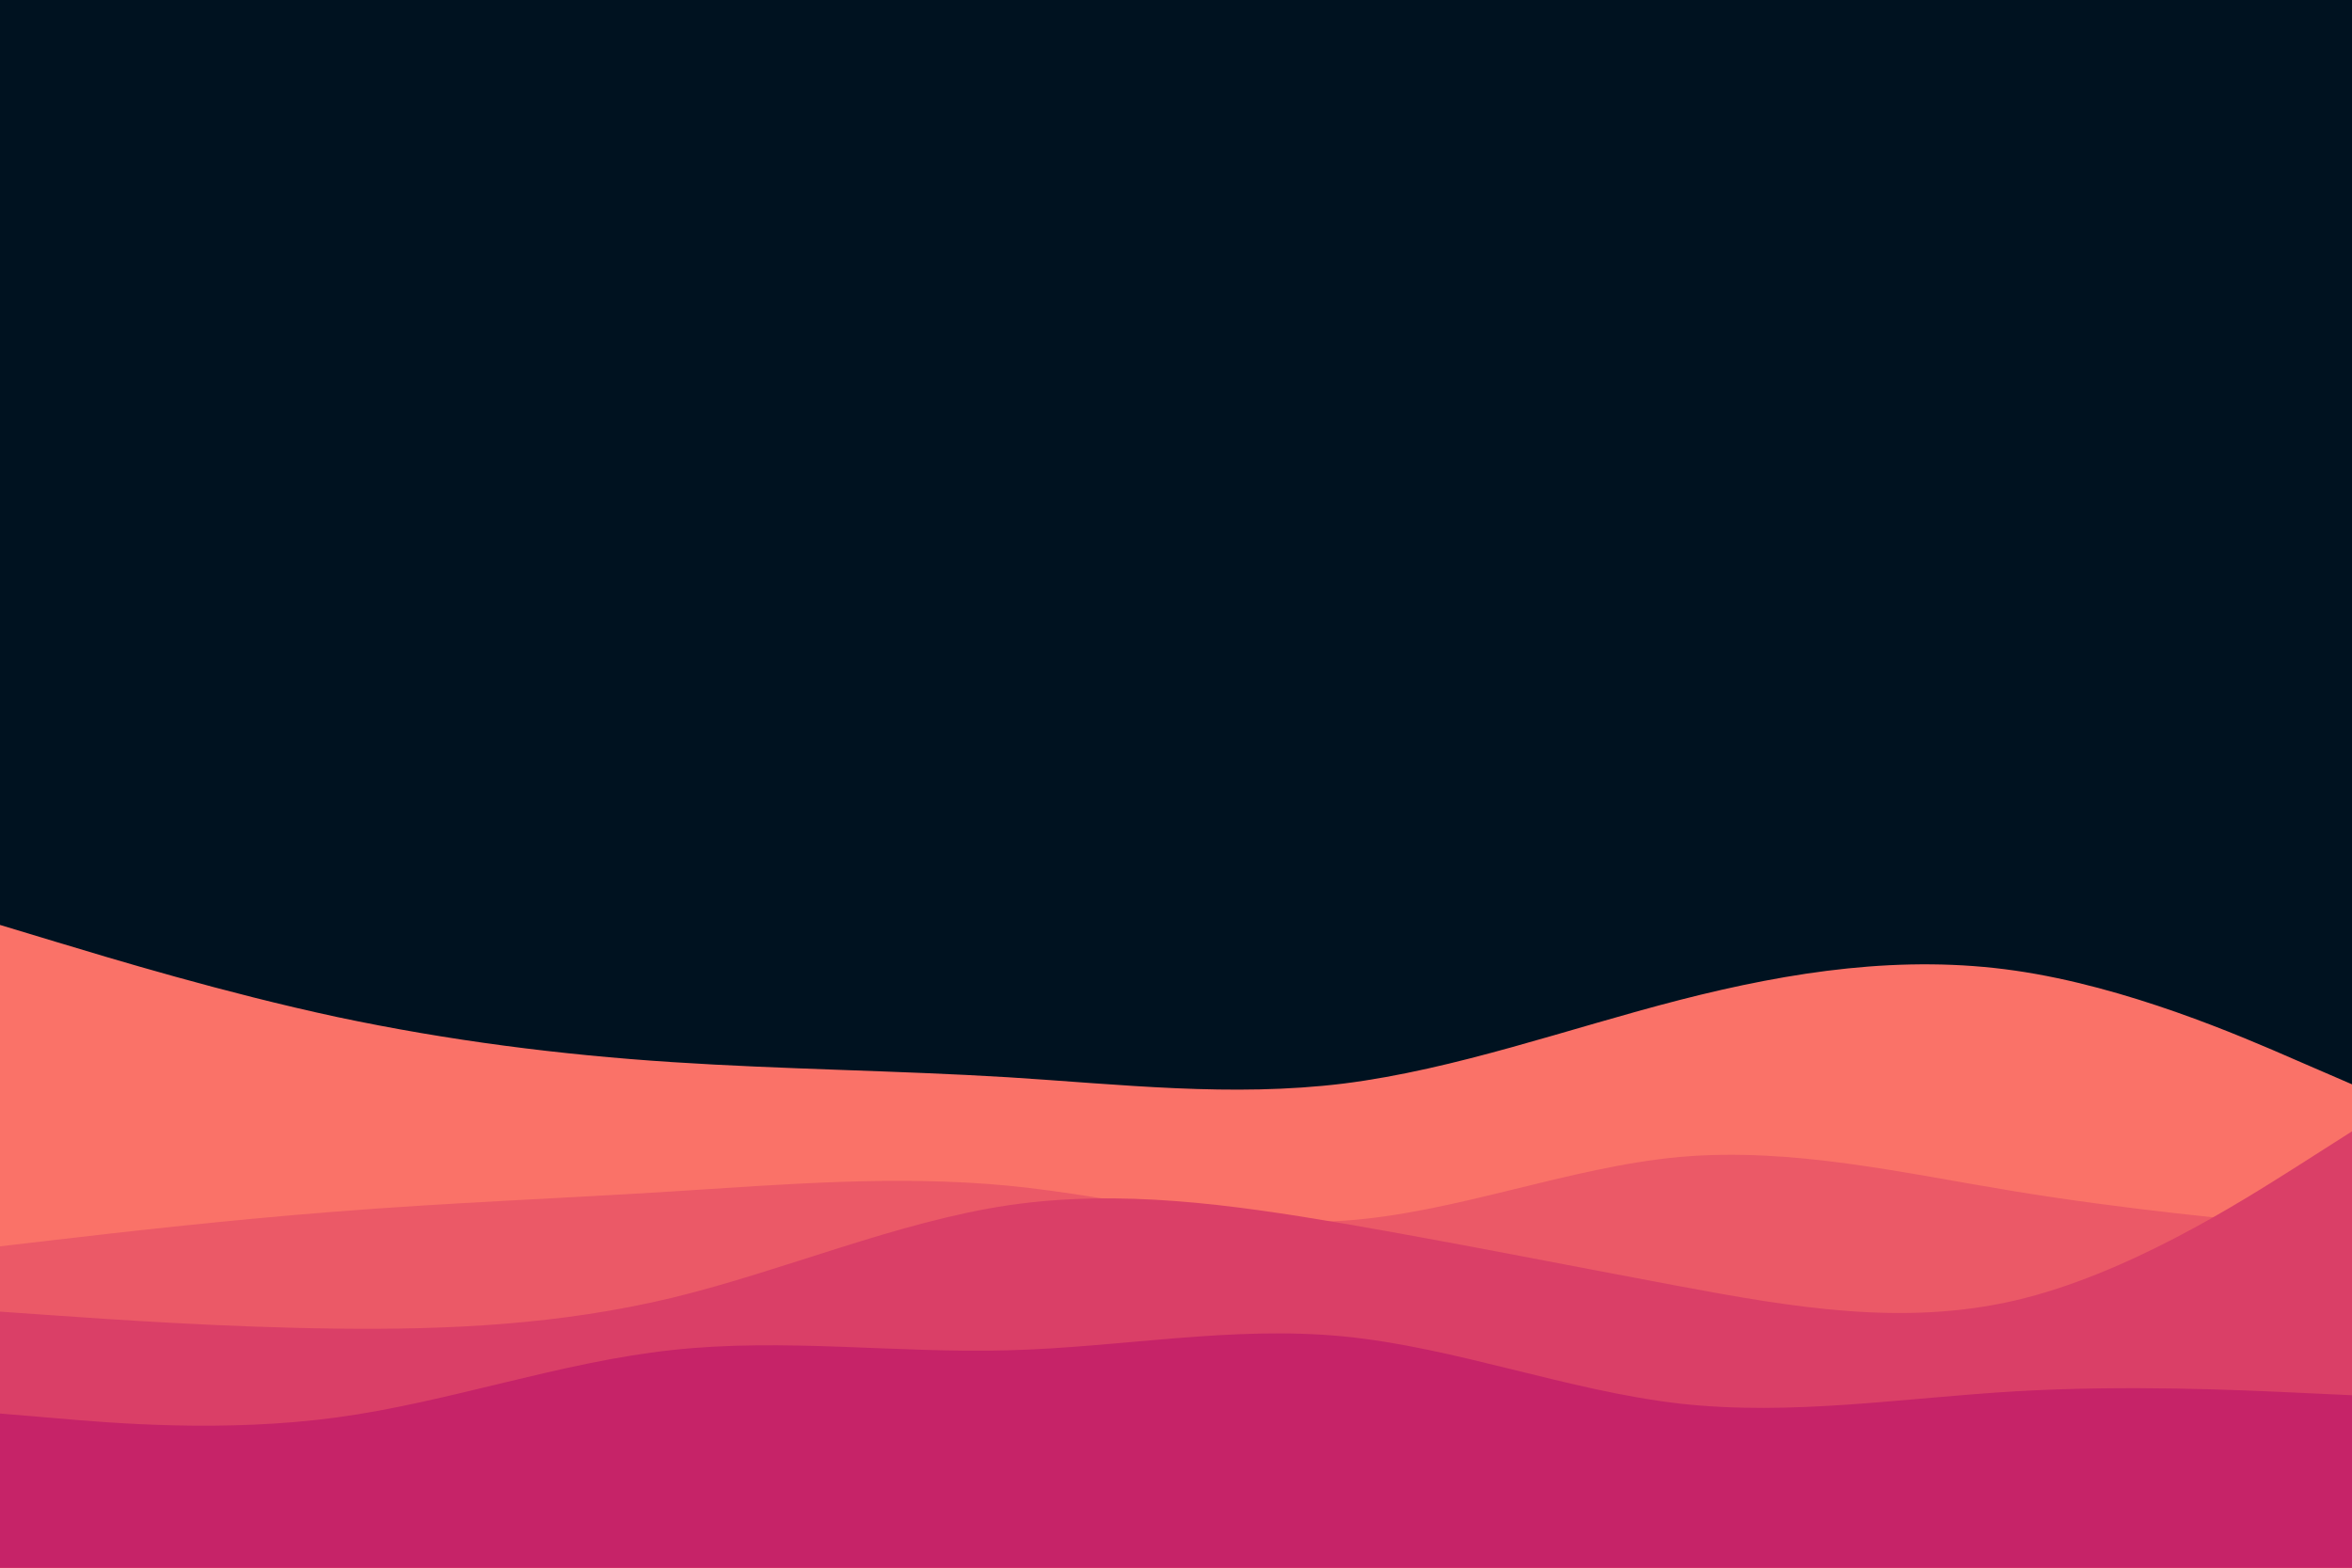 <svg id="visual" viewBox="0 0 900 600" width="900" height="600" xmlns="http://www.w3.org/2000/svg" xmlns:xlink="http://www.w3.org/1999/xlink" version="1.1"><rect x="0" y="0" width="900" height="600" fill="#001220"></rect><path d="M0 354L21.5 360.5C43 367 86 380 128.8 389.2C171.7 398.3 214.3 403.7 257.2 406.5C300 409.3 343 409.7 385.8 412.3C428.7 415 471.3 420 514.2 414.7C557 409.3 600 393.7 642.8 382.7C685.7 371.7 728.3 365.3 771.2 371.5C814 377.7 857 396.3 878.5 405.7L900 415L900 601L878.5 601C857 601 814 601 771.2 601C728.3 601 685.7 601 642.8 601C600 601 557 601 514.2 601C471.3 601 428.7 601 385.8 601C343 601 300 601 257.2 601C214.3 601 171.7 601 128.8 601C86 601 43 601 21.5 601L0 601Z" fill="#fa7268"></path><path d="M0 477L21.5 474.5C43 472 86 467 128.8 463.7C171.7 460.3 214.3 458.7 257.2 456C300 453.3 343 449.7 385.8 453.8C428.7 458 471.3 470 514.2 467.2C557 464.3 600 446.7 642.8 442.8C685.7 439 728.3 449 771.2 456C814 463 857 467 878.5 469L900 471L900 601L878.5 601C857 601 814 601 771.2 601C728.3 601 685.7 601 642.8 601C600 601 557 601 514.2 601C471.3 601 428.7 601 385.8 601C343 601 300 601 257.2 601C214.3 601 171.7 601 128.8 601C86 601 43 601 21.5 601L0 601Z" fill="#eb5967"></path><path d="M0 502L21.5 503.5C43 505 86 508 128.8 508.5C171.7 509 214.3 507 257.2 496.7C300 486.3 343 467.7 385.8 461.3C428.7 455 471.3 461 514.2 468.3C557 475.7 600 484.3 642.8 492.3C685.7 500.3 728.3 507.7 771.2 497.7C814 487.7 857 460.3 878.5 446.7L900 433L900 601L878.5 601C857 601 814 601 771.2 601C728.3 601 685.7 601 642.8 601C600 601 557 601 514.2 601C471.3 601 428.7 601 385.8 601C343 601 300 601 257.2 601C214.3 601 171.7 601 128.8 601C86 601 43 601 21.5 601L0 601Z" fill="#da3f67"></path><path d="M0 541L21.5 542.8C43 544.7 86 548.3 128.8 542.5C171.7 536.7 214.3 521.3 257.2 516.7C300 512 343 518 385.8 516.8C428.7 515.7 471.3 507.3 514.2 511.5C557 515.7 600 532.3 642.8 537.2C685.7 542 728.3 535 771.2 532.5C814 530 857 532 878.5 533L900 534L900 601L878.5 601C857 601 814 601 771.2 601C728.3 601 685.7 601 642.8 601C600 601 557 601 514.2 601C471.3 601 428.7 601 385.8 601C343 601 300 601 257.2 601C214.3 601 171.7 601 128.8 601C86 601 43 601 21.5 601L0 601Z" fill="#c62368"></path></svg>